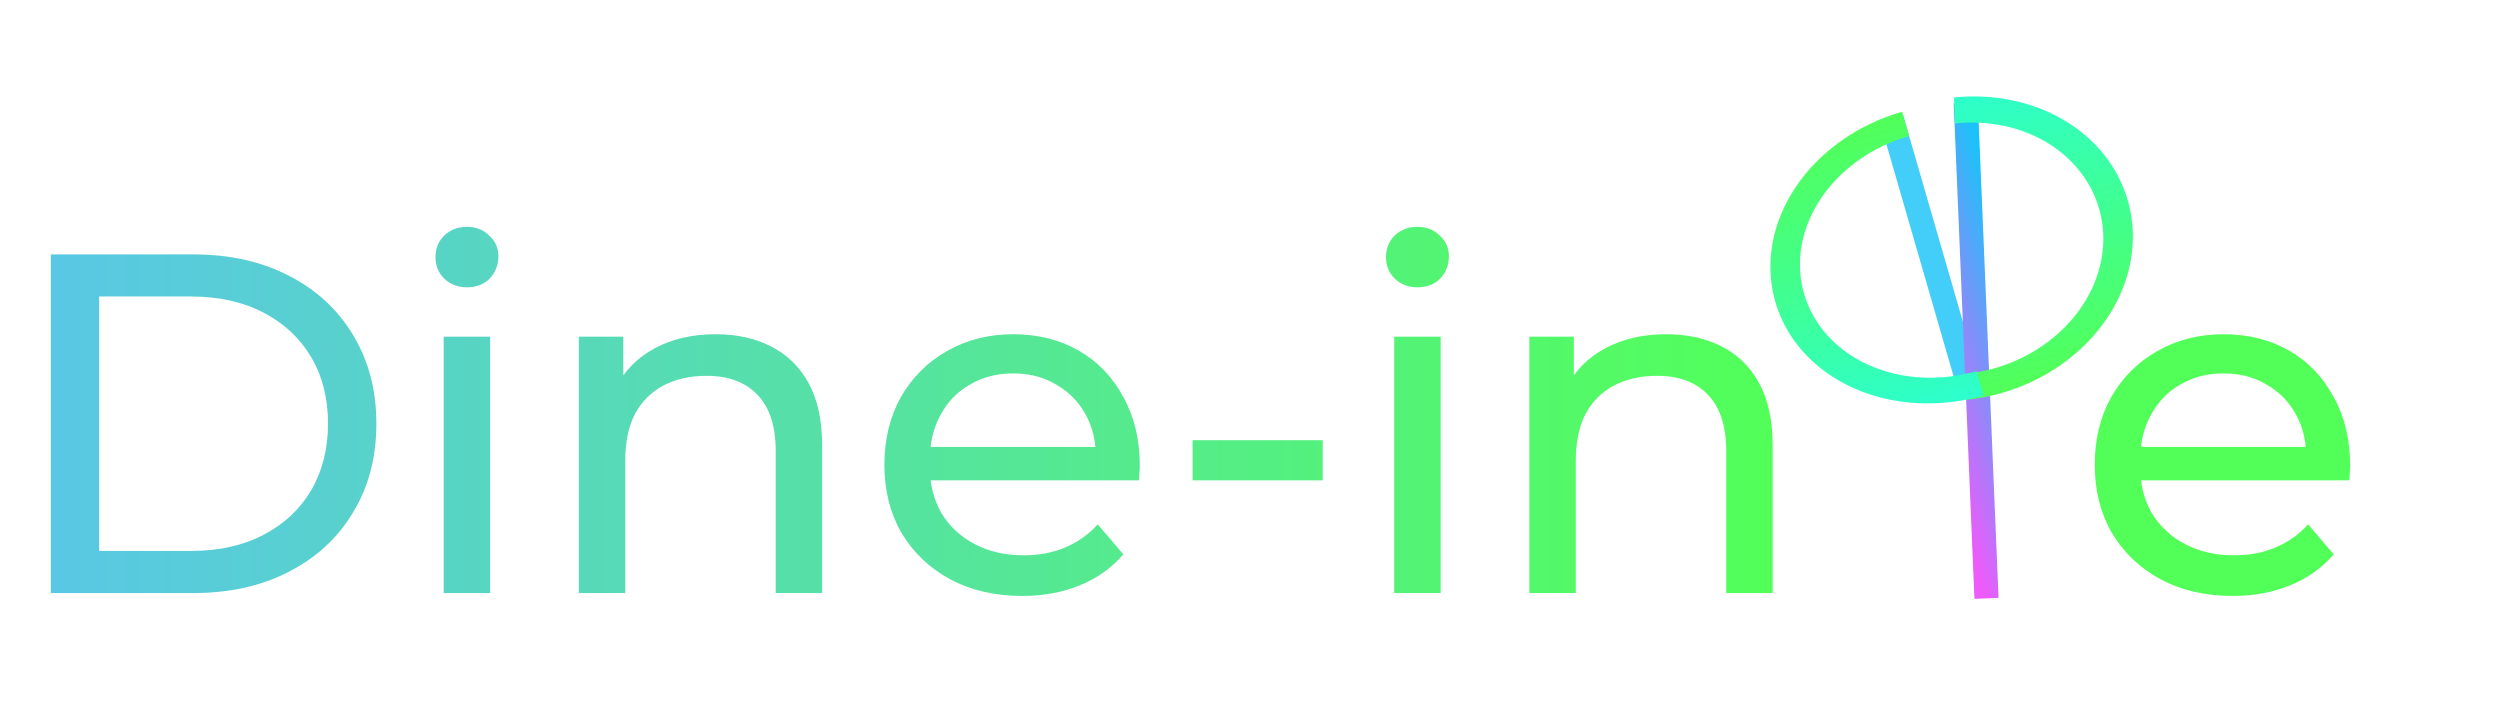 <svg width="489" height="138" viewBox="0 0 489 138" fill="none" xmlns="http://www.w3.org/2000/svg">
<path d="M9.936 116V49.763H37.85C44.915 49.763 51.129 51.151 56.491 53.926C61.916 56.702 66.111 60.581 69.076 65.565C72.104 70.549 73.618 76.321 73.618 82.881C73.618 89.442 72.104 95.214 69.076 100.198C66.111 105.181 61.916 109.061 56.491 111.837C51.129 114.612 44.915 116 37.85 116H9.936ZM19.398 107.768H37.282C42.77 107.768 47.502 106.727 51.476 104.645C55.513 102.563 58.636 99.662 60.844 95.939C63.052 92.155 64.156 87.802 64.156 82.881C64.156 77.898 63.052 73.545 60.844 69.823C58.636 66.101 55.513 63.199 51.476 61.118C47.502 59.036 42.77 57.995 37.282 57.995H19.398V107.768ZM86.787 116V65.849H95.871V116H86.787ZM91.329 56.197C89.563 56.197 88.08 55.629 86.882 54.494C85.746 53.358 85.179 51.971 85.179 50.33C85.179 48.627 85.746 47.208 86.882 46.072C88.08 44.937 89.563 44.369 91.329 44.369C93.096 44.369 94.546 44.937 95.682 46.072C96.88 47.145 97.48 48.501 97.48 50.141C97.48 51.844 96.912 53.295 95.776 54.494C94.641 55.629 93.159 56.197 91.329 56.197ZM139.994 65.376C144.095 65.376 147.691 66.164 150.782 67.741C153.936 69.318 156.396 71.716 158.162 74.933C159.929 78.15 160.812 82.219 160.812 87.139V116H151.728V88.18C151.728 83.323 150.529 79.664 148.132 77.204C145.798 74.744 142.486 73.513 138.197 73.513C134.979 73.513 132.172 74.144 129.775 75.406C127.378 76.668 125.517 78.529 124.192 80.989C122.93 83.449 122.3 86.509 122.3 90.167V116H113.216V65.849H121.921V79.38L120.502 75.784C122.142 72.504 124.665 69.949 128.072 68.12C131.478 66.29 135.452 65.376 139.994 65.376ZM199.955 116.568C194.593 116.568 189.861 115.464 185.761 113.256C181.724 111.048 178.57 108.02 176.299 104.172C174.091 100.324 172.987 95.908 172.987 90.924C172.987 85.941 174.059 81.525 176.204 77.677C178.412 73.829 181.408 70.832 185.193 68.688C189.041 66.48 193.363 65.376 198.157 65.376C203.014 65.376 207.304 66.448 211.026 68.593C214.748 70.738 217.65 73.766 219.731 77.677C221.876 81.525 222.949 86.035 222.949 91.208C222.949 91.587 222.917 92.028 222.854 92.533C222.854 93.038 222.822 93.511 222.759 93.952H180.084V87.423H218.028L214.338 89.694C214.401 86.477 213.738 83.607 212.351 81.084C210.963 78.56 209.039 76.605 206.578 75.217C204.181 73.766 201.374 73.04 198.157 73.04C195.003 73.04 192.195 73.766 189.735 75.217C187.275 76.605 185.351 78.592 183.963 81.178C182.575 83.701 181.881 86.603 181.881 89.884V91.398C181.881 94.741 182.638 97.737 184.152 100.387C185.729 102.973 187.906 104.992 190.681 106.443C193.457 107.894 196.643 108.619 200.239 108.619C203.204 108.619 205.885 108.115 208.282 107.105C210.742 106.096 212.887 104.582 214.716 102.563L219.731 108.43C217.46 111.08 214.622 113.098 211.215 114.486C207.872 115.874 204.118 116.568 199.955 116.568ZM233.269 93.952V86.099H258.723V93.952H233.269ZM272.71 116V65.849H281.794V116H272.71ZM277.252 56.197C275.486 56.197 274.003 55.629 272.805 54.494C271.669 53.358 271.101 51.971 271.101 50.33C271.101 48.627 271.669 47.208 272.805 46.072C274.003 44.937 275.486 44.369 277.252 44.369C279.018 44.369 280.469 44.937 281.605 46.072C282.803 47.145 283.403 48.501 283.403 50.141C283.403 51.844 282.835 53.295 281.699 54.494C280.564 55.629 279.082 56.197 277.252 56.197ZM325.917 65.376C330.018 65.376 333.613 66.164 336.705 67.741C339.859 69.318 342.319 71.716 344.085 74.933C345.852 78.15 346.735 82.219 346.735 87.139V116H337.651V88.18C337.651 83.323 336.452 79.664 334.055 77.204C331.721 74.744 328.409 73.513 324.119 73.513C320.902 73.513 318.095 74.144 315.698 75.406C313.301 76.668 311.44 78.529 310.115 80.989C308.853 83.449 308.222 86.509 308.222 90.167V116H299.139V65.849H307.844V79.38L306.425 75.784C308.065 72.504 310.588 69.949 313.995 68.12C317.401 66.29 321.375 65.376 325.917 65.376ZM436.701 116.568C431.339 116.568 426.608 115.464 422.508 113.256C418.47 111.048 415.316 108.02 413.045 104.172C410.837 100.324 409.733 95.908 409.733 90.924C409.733 85.941 410.806 81.525 412.951 77.677C415.159 73.829 418.155 70.832 421.94 68.688C425.788 66.48 430.109 65.376 434.904 65.376C439.761 65.376 444.051 66.448 447.773 68.593C451.494 70.738 454.396 73.766 456.478 77.677C458.623 81.525 459.695 86.035 459.695 91.208C459.695 91.587 459.664 92.028 459.601 92.533C459.601 93.038 459.569 93.511 459.506 93.952H416.83V87.423H454.775L451.084 89.694C451.148 86.477 450.485 83.607 449.097 81.084C447.71 78.56 445.785 76.605 443.325 75.217C440.928 73.766 438.121 73.04 434.904 73.04C431.749 73.04 428.942 73.766 426.482 75.217C424.022 76.605 422.098 78.592 420.71 81.178C419.322 83.701 418.628 86.603 418.628 89.884V91.398C418.628 94.741 419.385 97.737 420.899 100.387C422.476 102.973 424.653 104.992 427.428 106.443C430.204 107.894 433.39 108.619 436.985 108.619C439.95 108.619 442.631 108.115 445.028 107.105C447.489 106.096 449.634 104.582 451.463 102.563L456.478 108.43C454.207 111.08 451.368 113.098 447.962 114.486C444.618 115.874 440.865 116.568 436.701 116.568Z" fill="url(#paint0_linear_21_410)"/>
<path d="M369.871 22.798L385.017 75.13" stroke="url(#paint1_linear_21_410)" stroke-width="4.72"/>
<path d="M384.504 20.123L388.559 117.038" stroke="url(#paint2_linear_21_410)" stroke-width="4.72"/>
<path d="M384.689 78.193C389.119 77.741 393.473 76.528 397.503 74.624C401.533 72.721 405.16 70.163 408.176 67.098C411.192 64.032 413.539 60.519 415.083 56.759C416.626 52.999 417.336 49.065 417.172 45.183C417.008 41.3 415.972 37.544 414.125 34.13C412.278 30.716 409.656 27.711 406.407 25.285C403.158 22.86 399.347 21.062 395.192 19.994C391.036 18.926 386.617 18.609 382.187 19.061L382.401 24.127C386.072 23.752 389.734 24.014 393.178 24.899C396.622 25.784 399.78 27.274 402.472 29.284C405.164 31.294 407.337 33.785 408.868 36.614C410.399 39.443 411.256 42.555 411.393 45.773C411.529 48.99 410.94 52.25 409.661 55.366C408.382 58.482 406.437 61.393 403.938 63.933C401.438 66.474 398.433 68.593 395.093 70.171C391.754 71.748 388.146 72.753 384.475 73.128L384.689 78.193Z" fill="url(#paint3_linear_21_410)"/>
<path d="M372.054 21.853C367.751 23.087 363.695 25.027 360.119 27.561C356.543 30.096 353.516 33.176 351.212 36.626C348.908 40.076 347.371 43.827 346.69 47.667C346.008 51.506 346.196 55.358 347.241 59.002C348.286 62.647 350.168 66.013 352.781 68.907C355.393 71.802 358.684 74.169 362.466 75.874C366.248 77.578 370.447 78.587 374.823 78.841C379.199 79.096 383.666 78.592 387.97 77.358L386.607 72.603C383.04 73.626 379.338 74.043 375.712 73.832C372.086 73.621 368.606 72.786 365.472 71.373C362.338 69.961 359.611 67.999 357.446 65.6C355.281 63.202 353.721 60.412 352.855 57.392C351.989 54.372 351.834 51.18 352.399 47.999C352.963 44.817 354.237 41.708 356.146 38.85C358.056 35.991 360.564 33.439 363.527 31.338C366.49 29.238 369.851 27.63 373.418 26.607L372.054 21.853Z" fill="url(#paint4_linear_21_410)"/>
<defs>
<linearGradient id="paint0_linear_21_410" x1="2.73367e-06" y1="78.936" x2="344.907" y2="78.936" gradientUnits="userSpaceOnUse">
<stop stop-color="#59C6E9"/>
<stop offset="1" stop-color="#52FF59"/>
</linearGradient>
<linearGradient id="paint1_linear_21_410" x1="375.554" y1="51.179" x2="375.302" y2="51.251" gradientUnits="userSpaceOnUse">
<stop stop-color="#43CDF9"/>
<stop offset="1" stop-color="#0047FF" stop-opacity="0"/>
</linearGradient>
<linearGradient id="paint2_linear_21_410" x1="397.498" y1="65.436" x2="375.566" y2="71.725" gradientUnits="userSpaceOnUse">
<stop stop-color="#19C3F9"/>
<stop offset="1" stop-color="#ED5BFA"/>
</linearGradient>
<linearGradient id="paint3_linear_21_410" x1="391.537" y1="76.871" x2="375.339" y2="20.384" gradientUnits="userSpaceOnUse">
<stop stop-color="#52FF59"/>
<stop offset="1" stop-color="#2DFFCD"/>
</linearGradient>
<linearGradient id="paint4_linear_21_410" x1="372.054" y1="21.853" x2="387.97" y2="77.358" gradientUnits="userSpaceOnUse">
<stop stop-color="#52FF59"/>
<stop offset="1" stop-color="#2DFFCD"/>
</linearGradient>
</defs>
</svg>
